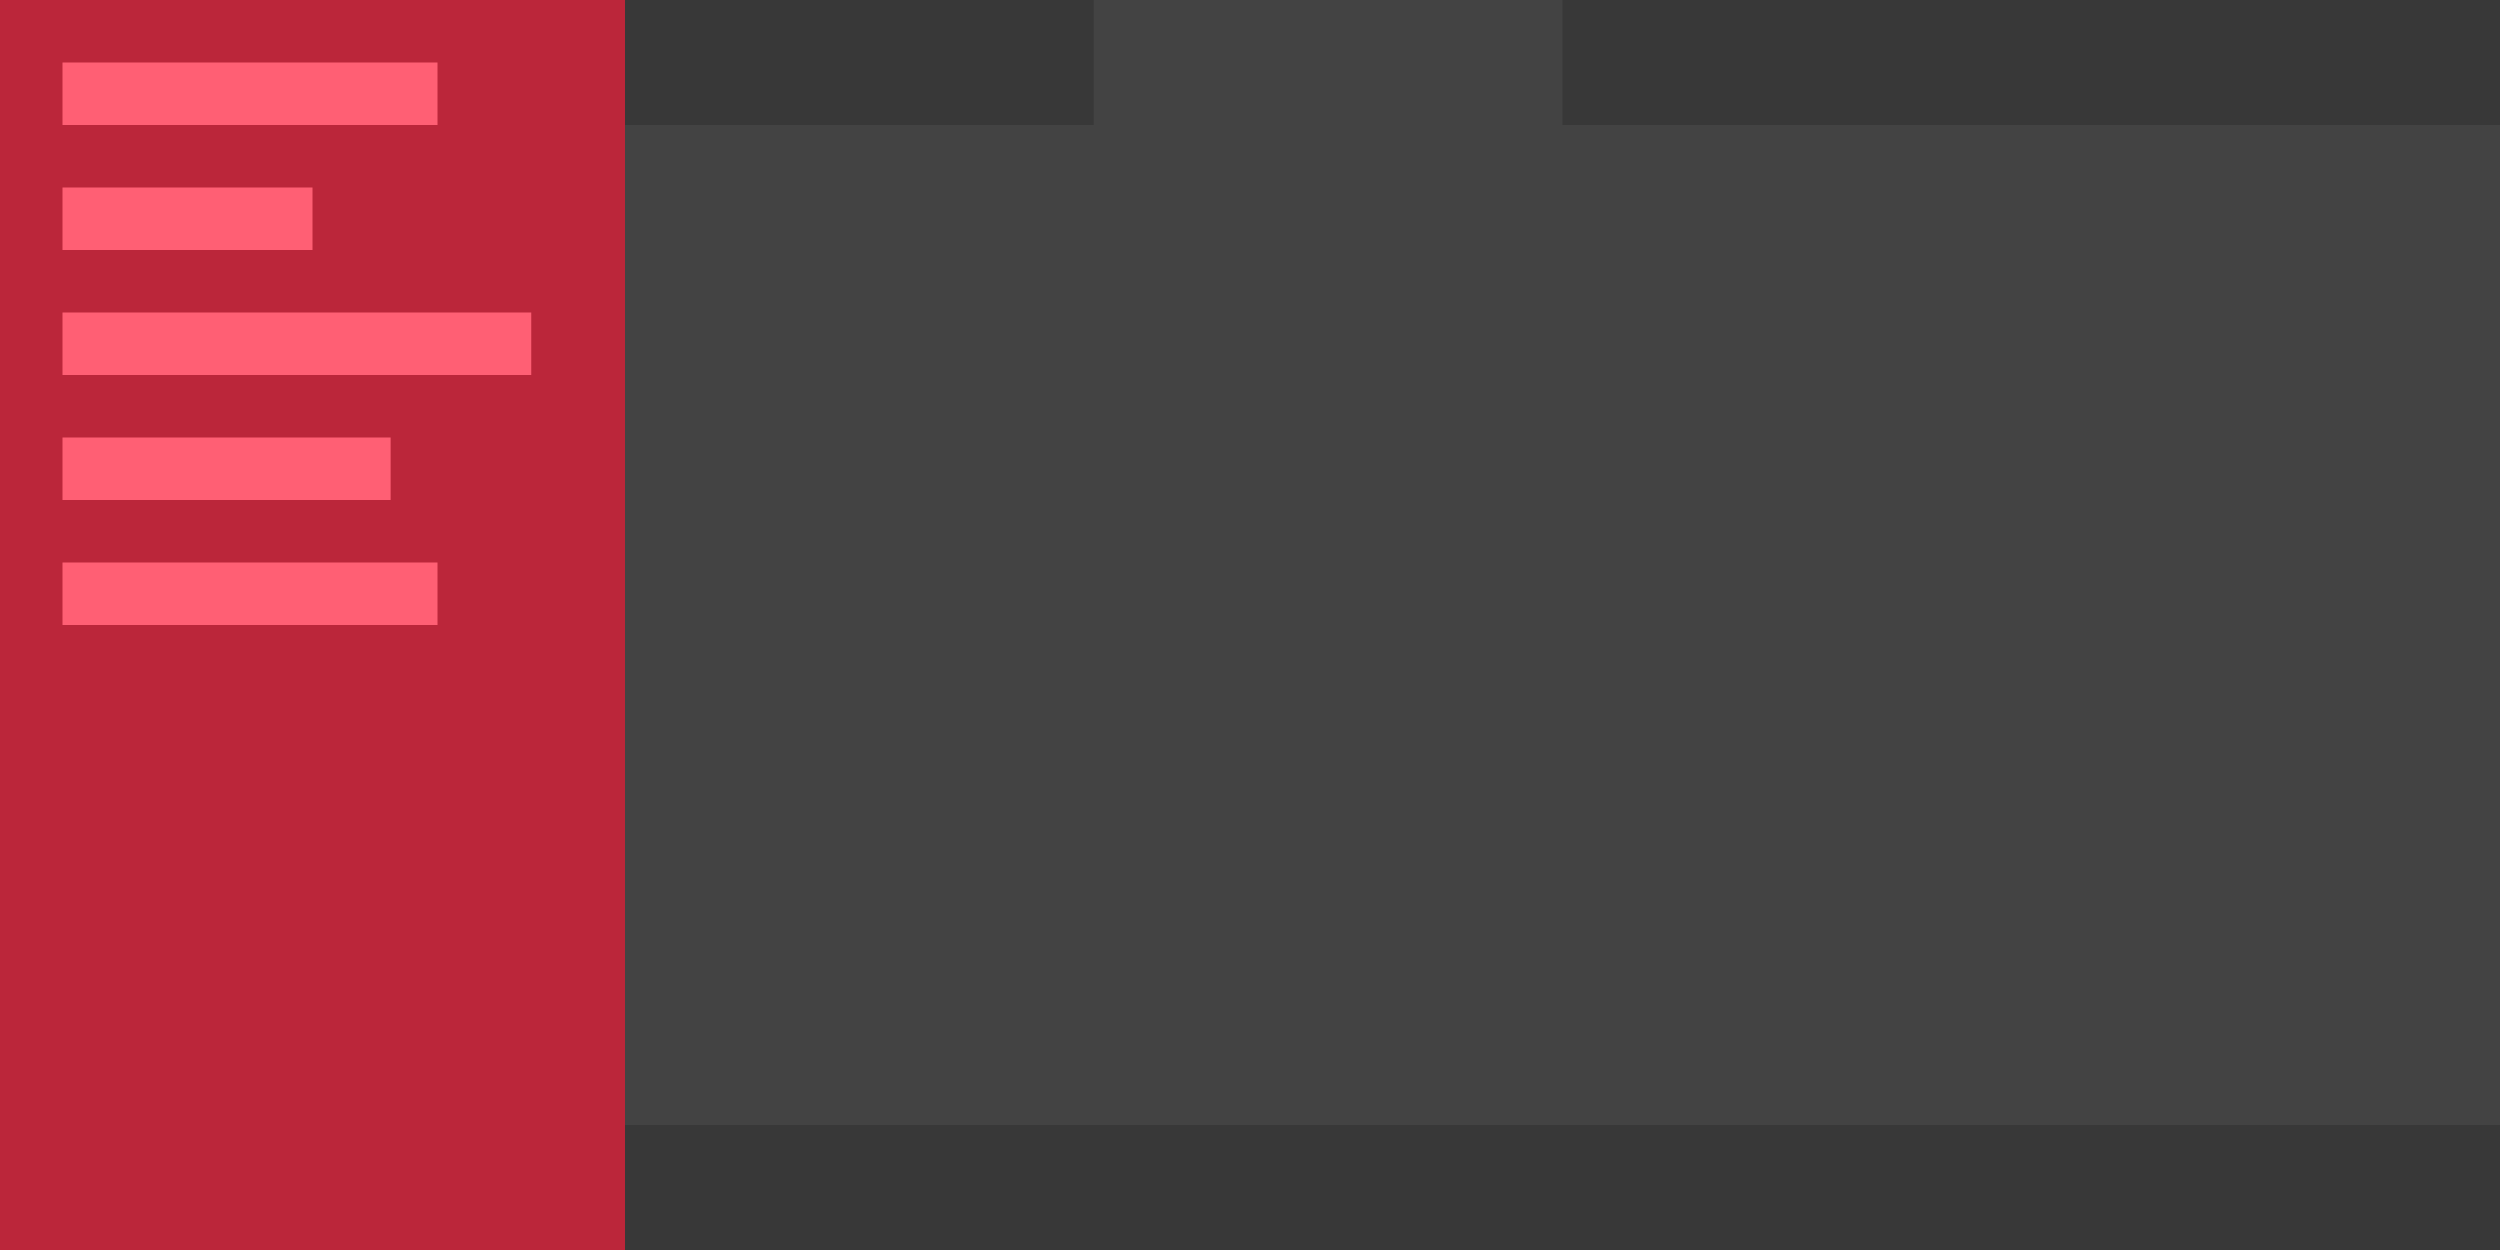 <?xml version="1.0" encoding="UTF-8" standalone="no"?>
<svg width="160px" height="80px" viewBox="0 0 160 80" version="1.1" xmlns="http://www.w3.org/2000/svg" xmlns:xlink="http://www.w3.org/1999/xlink">
    <rect x="0" y="0" width="160" height="80" fill="#333333" stroke="none"/>
    <defs></defs>
    <g stroke="none" stroke-width="1" fill="none" fill-rule="evenodd">
        <g>
            <rect fill-opacity="0.082" fill="#FFFFFF" x="0" y="0" width="160" height="80"></rect>
            <rect fill="#BB263A" x="0" y="0" width="40" height="80"></rect>
            <rect fill-opacity="0.165" fill="#000000" x="100" y="0" width="60" height="8"></rect>
            <rect fill-opacity="0.165" fill="#000000" x="40" y="0" width="30" height="8"></rect>
            <rect fill="#FF5F74" x="4" y="4" width="24" height="4"></rect>
            <rect fill="#FF5F74" x="4" y="12" width="16" height="4"></rect>
            <rect fill="#FF5F74" x="4" y="20" width="30" height="4"></rect>
            <rect fill="#FF5F74" x="4" y="28" width="21" height="4"></rect>
            <rect fill="#FF5F74" x="4" y="36" width="24" height="4"></rect>
            <rect fill-opacity="0.165" fill="#000000" x="40" y="72" width="120" height="8"></rect>
        </g>
    </g>
</svg>